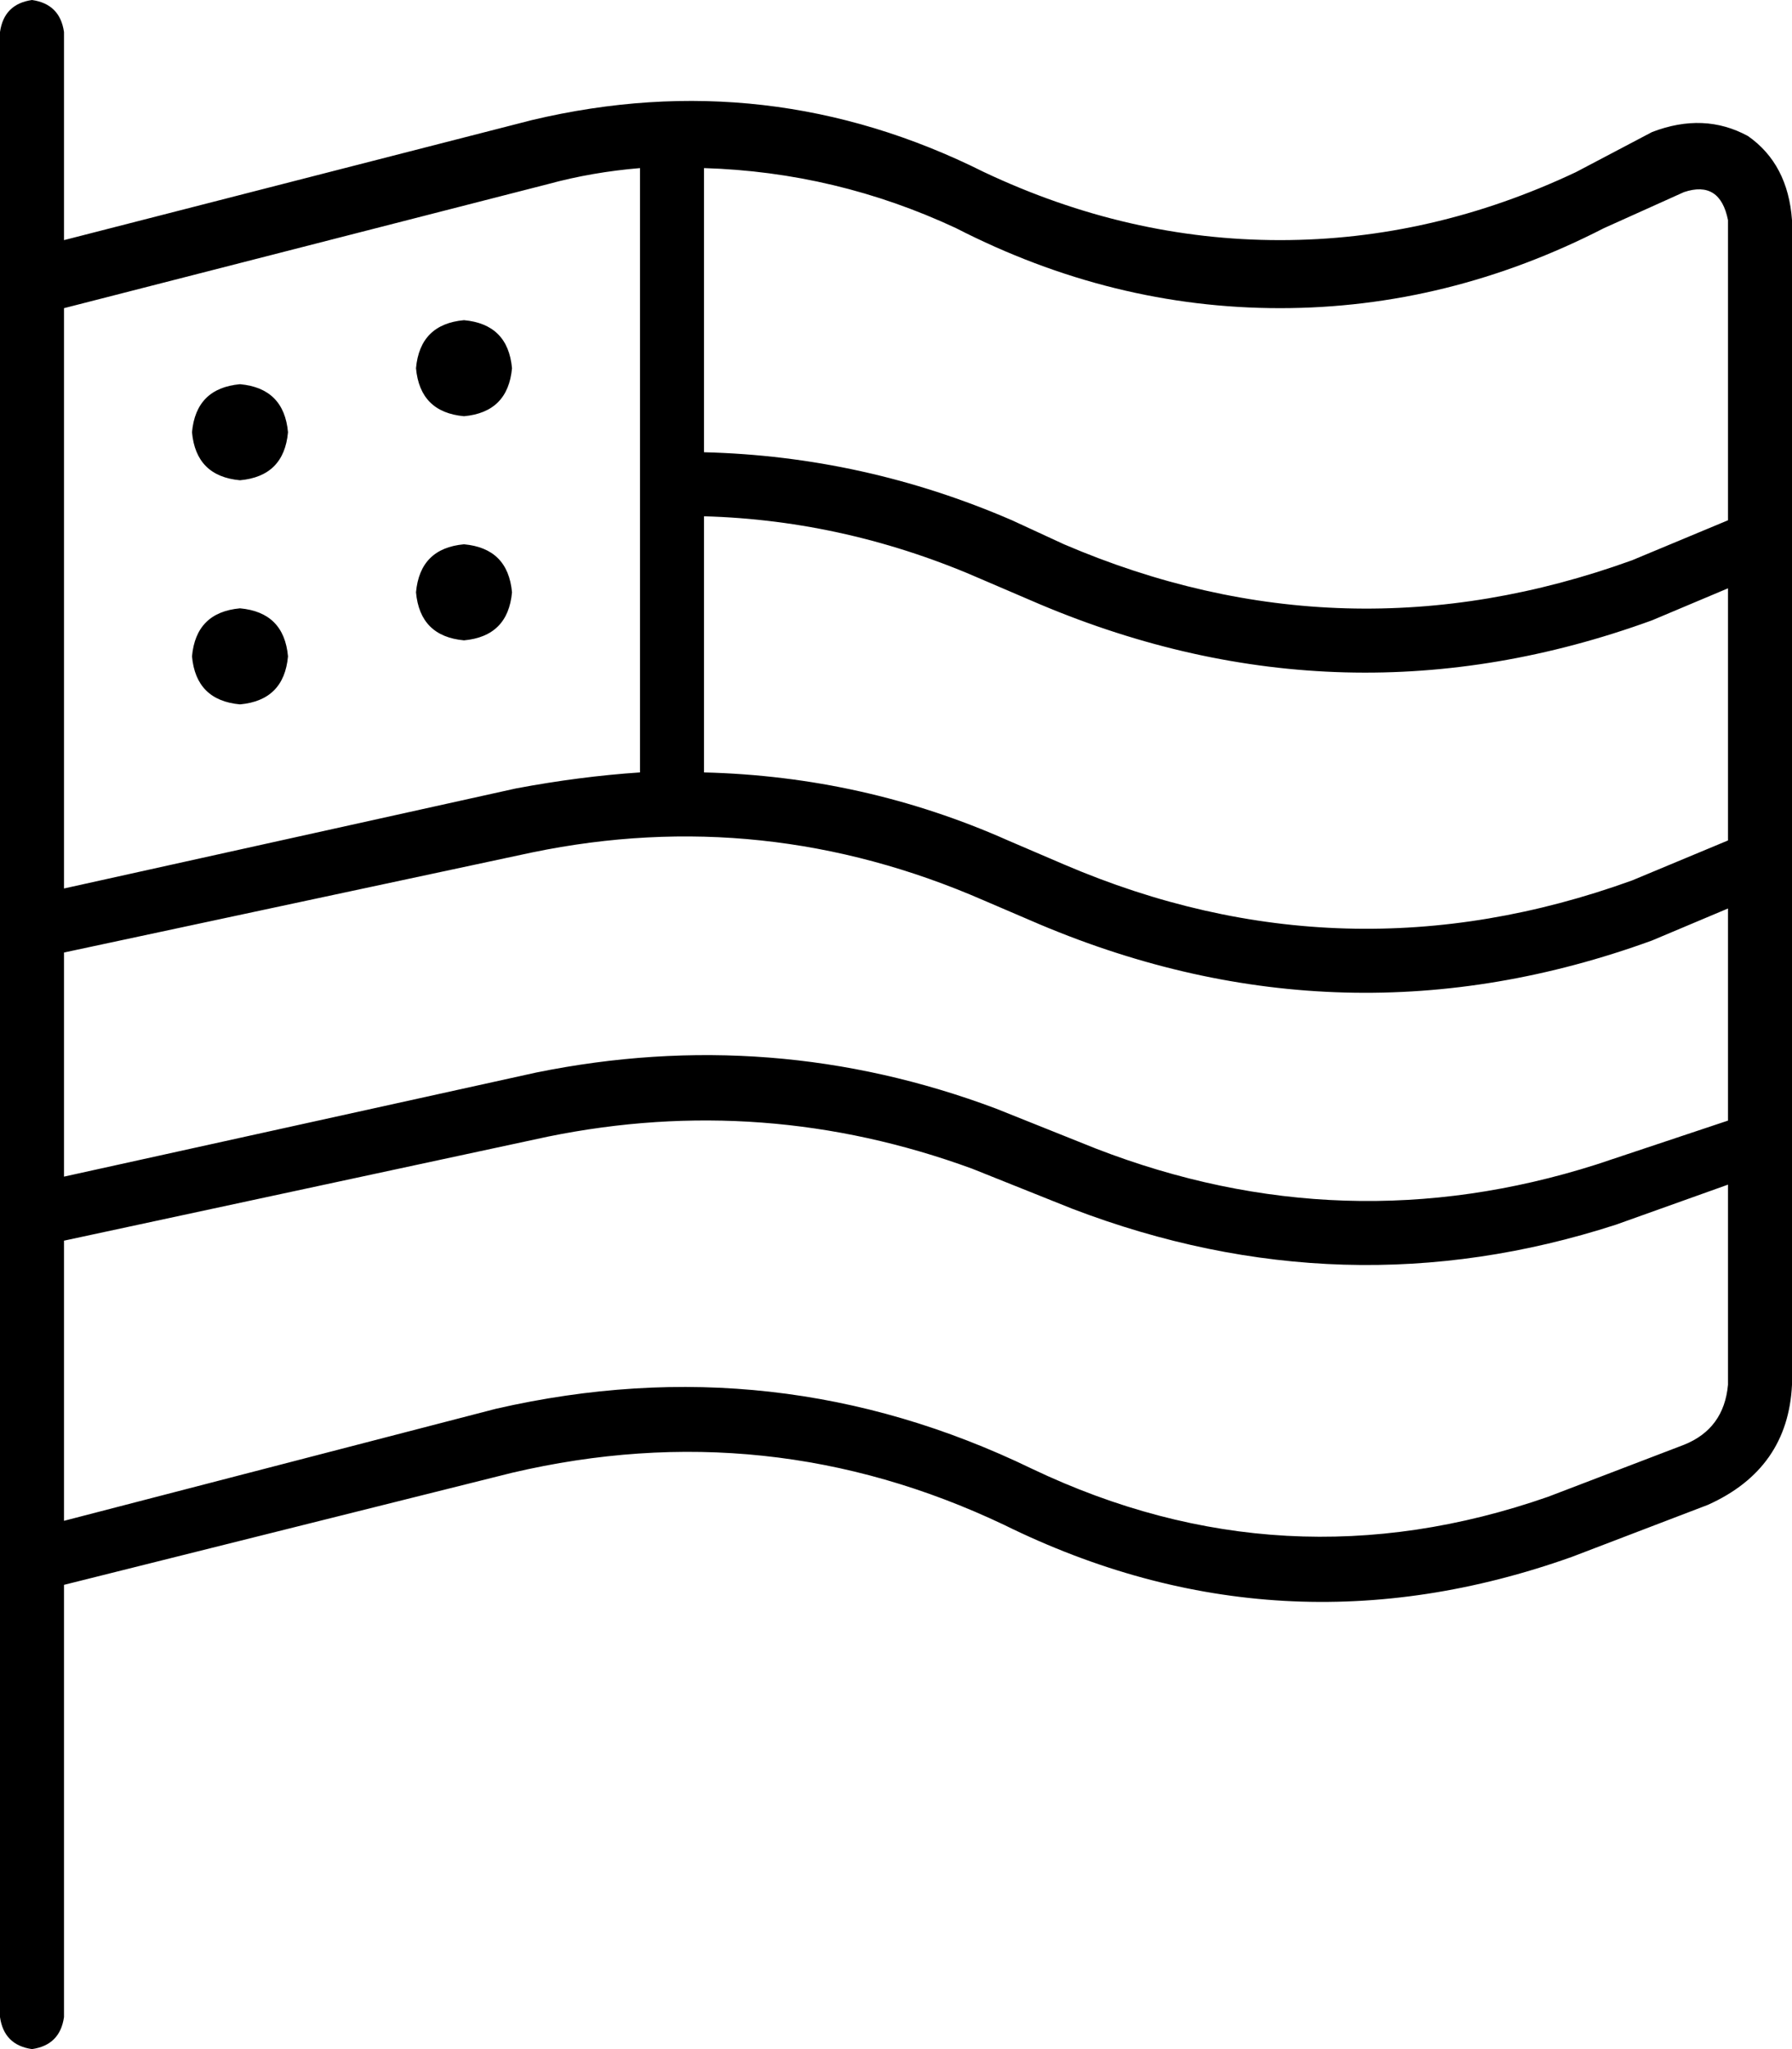 <svg xmlns="http://www.w3.org/2000/svg" viewBox="0 0 448 512">
  <path d="M 16 8 Q 15 1 8 0 Q 1 1 0 8 L 0 64 L 0 64 L 0 384 L 0 384 L 0 400 L 0 400 L 0 504 L 0 504 Q 1 511 8 512 Q 15 511 16 504 L 16 396 L 16 396 L 128 368 L 128 368 Q 192 353 251 381 Q 320 415 393 389 L 427 376 L 427 376 Q 447 367 448 346 L 448 55 L 448 55 Q 447 41 437 34 Q 426 28 413 33 L 394 43 L 394 43 Q 358 60 320 60 Q 282 60 246 43 Q 192 16 133 30 L 16 60 L 16 60 L 16 8 L 16 8 Z M 16 310 L 137 284 L 16 310 L 137 284 Q 191 273 243 292 L 268 302 L 268 302 Q 336 328 404 306 L 432 296 L 432 296 L 432 346 L 432 346 Q 431 357 421 361 L 387 374 L 387 374 Q 321 397 258 367 Q 194 336 124 352 L 16 380 L 16 380 L 16 310 L 16 310 Z M 16 294 L 16 238 L 16 294 L 16 238 L 133 213 L 133 213 Q 191 201 246 225 L 260 231 L 260 231 Q 336 263 413 235 L 432 227 L 432 227 L 432 280 L 432 280 L 399 291 L 399 291 Q 336 311 274 287 L 249 277 L 249 277 Q 193 256 134 268 L 16 294 L 16 294 Z M 16 222 L 16 77 L 16 222 L 16 77 L 137 46 L 137 46 Q 148 43 160 42 L 160 193 L 160 193 Q 145 194 129 197 L 16 222 L 16 222 Z M 176 193 L 176 129 L 176 193 L 176 129 Q 212 130 246 145 L 260 151 L 260 151 Q 336 183 413 155 L 432 147 L 432 147 L 432 210 L 432 210 L 408 220 L 408 220 Q 336 246 266 216 L 252 210 L 252 210 Q 216 194 176 193 L 176 193 Z M 176 113 L 176 42 L 176 113 L 176 42 Q 209 43 239 57 Q 278 77 320 77 Q 362 77 401 57 L 421 48 L 421 48 Q 430 45 432 55 L 432 130 L 432 130 L 408 140 L 408 140 Q 336 166 266 136 L 253 130 L 253 130 Q 216 114 176 113 L 176 113 Z M 72 108 Q 71 97 60 96 Q 49 97 48 108 Q 49 119 60 120 Q 71 119 72 108 L 72 108 Z M 116 104 Q 127 103 128 92 Q 127 81 116 80 Q 105 81 104 92 Q 105 103 116 104 L 116 104 Z M 72 164 Q 71 153 60 152 Q 49 153 48 164 Q 49 175 60 176 Q 71 175 72 164 L 72 164 Z M 116 160 Q 127 159 128 148 Q 127 137 116 136 Q 105 137 104 148 Q 105 159 116 160 L 116 160 Z" />
</svg>